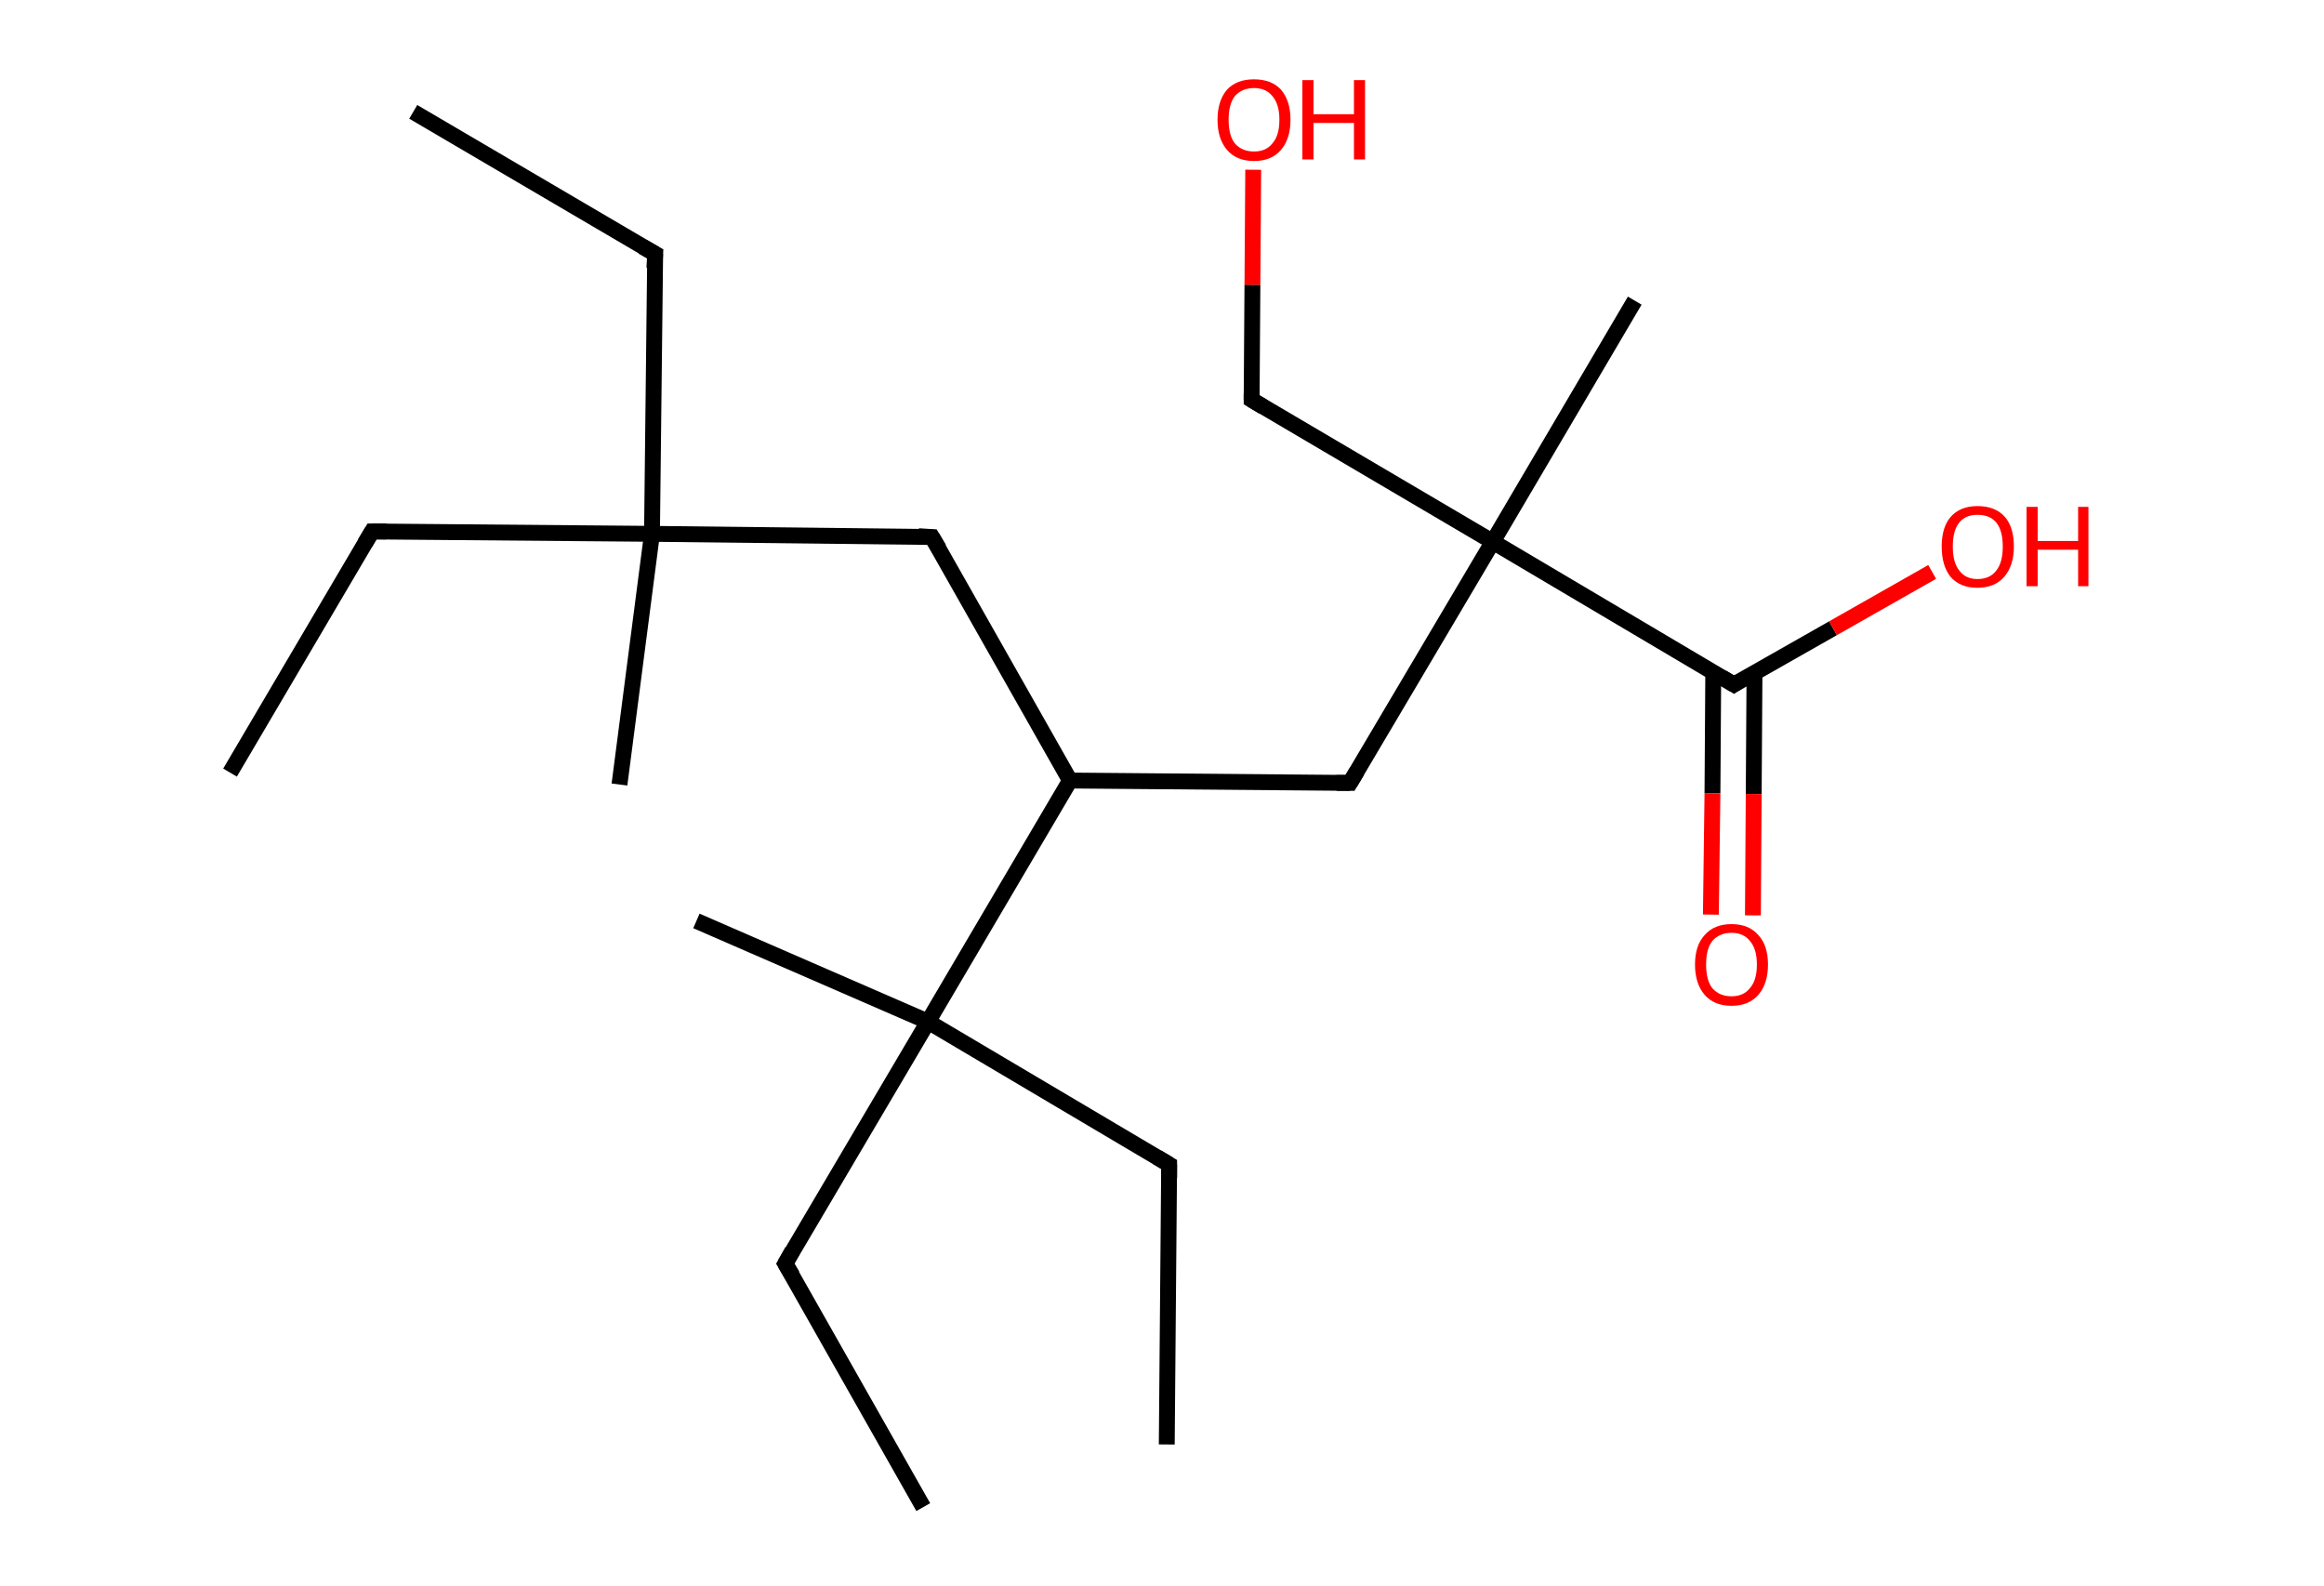 <?xml version='1.0' encoding='ASCII' standalone='yes'?>
<svg xmlns="http://www.w3.org/2000/svg" xmlns:rdkit="http://www.rdkit.org/xml" xmlns:xlink="http://www.w3.org/1999/xlink" version="1.1" baseProfile="full" xml:space="preserve" width="293px" height="200px" viewBox="0 0 293 200">
<!-- END OF HEADER -->
<rect style="opacity:1.0;fill:#FFFFFF;stroke:none" width="293.0" height="200.0" x="0.0" y="0.0"> </rect>
<path class="bond-0 atom-0 atom-1" d="M 52.1,14.1 L 82.6,32.0" style="fill:none;fill-rule:evenodd;stroke:#000000;stroke-width:2.0px;stroke-linecap:butt;stroke-linejoin:miter;stroke-opacity:1"/>
<path class="bond-1 atom-1 atom-2" d="M 82.6,32.0 L 82.2,67.3" style="fill:none;fill-rule:evenodd;stroke:#000000;stroke-width:2.0px;stroke-linecap:butt;stroke-linejoin:miter;stroke-opacity:1"/>
<path class="bond-2 atom-2 atom-3" d="M 82.2,67.3 L 78.1,98.9" style="fill:none;fill-rule:evenodd;stroke:#000000;stroke-width:2.0px;stroke-linecap:butt;stroke-linejoin:miter;stroke-opacity:1"/>
<path class="bond-3 atom-2 atom-4" d="M 82.2,67.3 L 46.9,67.0" style="fill:none;fill-rule:evenodd;stroke:#000000;stroke-width:2.0px;stroke-linecap:butt;stroke-linejoin:miter;stroke-opacity:1"/>
<path class="bond-4 atom-4 atom-5" d="M 46.9,67.0 L 29.0,97.4" style="fill:none;fill-rule:evenodd;stroke:#000000;stroke-width:2.0px;stroke-linecap:butt;stroke-linejoin:miter;stroke-opacity:1"/>
<path class="bond-5 atom-2 atom-6" d="M 82.2,67.3 L 117.5,67.7" style="fill:none;fill-rule:evenodd;stroke:#000000;stroke-width:2.0px;stroke-linecap:butt;stroke-linejoin:miter;stroke-opacity:1"/>
<path class="bond-6 atom-6 atom-7" d="M 117.5,67.7 L 134.9,98.4" style="fill:none;fill-rule:evenodd;stroke:#000000;stroke-width:2.0px;stroke-linecap:butt;stroke-linejoin:miter;stroke-opacity:1"/>
<path class="bond-7 atom-7 atom-8" d="M 134.9,98.4 L 170.2,98.7" style="fill:none;fill-rule:evenodd;stroke:#000000;stroke-width:2.0px;stroke-linecap:butt;stroke-linejoin:miter;stroke-opacity:1"/>
<path class="bond-8 atom-8 atom-9" d="M 170.2,98.7 L 188.2,68.3" style="fill:none;fill-rule:evenodd;stroke:#000000;stroke-width:2.0px;stroke-linecap:butt;stroke-linejoin:miter;stroke-opacity:1"/>
<path class="bond-9 atom-9 atom-10" d="M 188.2,68.3 L 206.1,37.9" style="fill:none;fill-rule:evenodd;stroke:#000000;stroke-width:2.0px;stroke-linecap:butt;stroke-linejoin:miter;stroke-opacity:1"/>
<path class="bond-10 atom-9 atom-11" d="M 188.2,68.3 L 157.8,50.4" style="fill:none;fill-rule:evenodd;stroke:#000000;stroke-width:2.0px;stroke-linecap:butt;stroke-linejoin:miter;stroke-opacity:1"/>
<path class="bond-11 atom-11 atom-12" d="M 157.8,50.4 L 157.9,35.9" style="fill:none;fill-rule:evenodd;stroke:#000000;stroke-width:2.0px;stroke-linecap:butt;stroke-linejoin:miter;stroke-opacity:1"/>
<path class="bond-11 atom-11 atom-12" d="M 157.9,35.9 L 158.0,21.4" style="fill:none;fill-rule:evenodd;stroke:#FF0000;stroke-width:2.0px;stroke-linecap:butt;stroke-linejoin:miter;stroke-opacity:1"/>
<path class="bond-12 atom-9 atom-13" d="M 188.2,68.3 L 218.6,86.3" style="fill:none;fill-rule:evenodd;stroke:#000000;stroke-width:2.0px;stroke-linecap:butt;stroke-linejoin:miter;stroke-opacity:1"/>
<path class="bond-13 atom-13 atom-14" d="M 216.0,84.7 L 215.9,100.0" style="fill:none;fill-rule:evenodd;stroke:#000000;stroke-width:2.0px;stroke-linecap:butt;stroke-linejoin:miter;stroke-opacity:1"/>
<path class="bond-13 atom-13 atom-14" d="M 215.9,100.0 L 215.7,115.3" style="fill:none;fill-rule:evenodd;stroke:#FF0000;stroke-width:2.0px;stroke-linecap:butt;stroke-linejoin:miter;stroke-opacity:1"/>
<path class="bond-13 atom-13 atom-14" d="M 221.2,84.8 L 221.1,100.1" style="fill:none;fill-rule:evenodd;stroke:#000000;stroke-width:2.0px;stroke-linecap:butt;stroke-linejoin:miter;stroke-opacity:1"/>
<path class="bond-13 atom-13 atom-14" d="M 221.1,100.1 L 221.0,115.4" style="fill:none;fill-rule:evenodd;stroke:#FF0000;stroke-width:2.0px;stroke-linecap:butt;stroke-linejoin:miter;stroke-opacity:1"/>
<path class="bond-14 atom-13 atom-15" d="M 218.6,86.3 L 231.1,79.2" style="fill:none;fill-rule:evenodd;stroke:#000000;stroke-width:2.0px;stroke-linecap:butt;stroke-linejoin:miter;stroke-opacity:1"/>
<path class="bond-14 atom-13 atom-15" d="M 231.1,79.2 L 243.6,72.1" style="fill:none;fill-rule:evenodd;stroke:#FF0000;stroke-width:2.0px;stroke-linecap:butt;stroke-linejoin:miter;stroke-opacity:1"/>
<path class="bond-15 atom-7 atom-16" d="M 134.9,98.4 L 117.0,128.8" style="fill:none;fill-rule:evenodd;stroke:#000000;stroke-width:2.0px;stroke-linecap:butt;stroke-linejoin:miter;stroke-opacity:1"/>
<path class="bond-16 atom-16 atom-17" d="M 117.0,128.8 L 87.8,116.1" style="fill:none;fill-rule:evenodd;stroke:#000000;stroke-width:2.0px;stroke-linecap:butt;stroke-linejoin:miter;stroke-opacity:1"/>
<path class="bond-17 atom-16 atom-18" d="M 117.0,128.8 L 147.4,146.8" style="fill:none;fill-rule:evenodd;stroke:#000000;stroke-width:2.0px;stroke-linecap:butt;stroke-linejoin:miter;stroke-opacity:1"/>
<path class="bond-18 atom-18 atom-19" d="M 147.4,146.8 L 147.1,182.1" style="fill:none;fill-rule:evenodd;stroke:#000000;stroke-width:2.0px;stroke-linecap:butt;stroke-linejoin:miter;stroke-opacity:1"/>
<path class="bond-19 atom-16 atom-20" d="M 117.0,128.8 L 99.0,159.3" style="fill:none;fill-rule:evenodd;stroke:#000000;stroke-width:2.0px;stroke-linecap:butt;stroke-linejoin:miter;stroke-opacity:1"/>
<path class="bond-20 atom-20 atom-21" d="M 99.0,159.3 L 116.4,190.0" style="fill:none;fill-rule:evenodd;stroke:#000000;stroke-width:2.0px;stroke-linecap:butt;stroke-linejoin:miter;stroke-opacity:1"/>
<path d="M 81.0,31.1 L 82.6,32.0 L 82.5,33.8" style="fill:none;stroke:#000000;stroke-width:2.0px;stroke-linecap:butt;stroke-linejoin:miter;stroke-opacity:1;"/>
<path d="M 48.7,67.0 L 46.9,67.0 L 46.0,68.5" style="fill:none;stroke:#000000;stroke-width:2.0px;stroke-linecap:butt;stroke-linejoin:miter;stroke-opacity:1;"/>
<path d="M 115.8,67.6 L 117.5,67.7 L 118.4,69.2" style="fill:none;stroke:#000000;stroke-width:2.0px;stroke-linecap:butt;stroke-linejoin:miter;stroke-opacity:1;"/>
<path d="M 168.5,98.7 L 170.2,98.7 L 171.1,97.2" style="fill:none;stroke:#000000;stroke-width:2.0px;stroke-linecap:butt;stroke-linejoin:miter;stroke-opacity:1;"/>
<path d="M 159.3,51.3 L 157.8,50.4 L 157.8,49.6" style="fill:none;stroke:#000000;stroke-width:2.0px;stroke-linecap:butt;stroke-linejoin:miter;stroke-opacity:1;"/>
<path d="M 217.1,85.4 L 218.6,86.3 L 219.2,85.9" style="fill:none;stroke:#000000;stroke-width:2.0px;stroke-linecap:butt;stroke-linejoin:miter;stroke-opacity:1;"/>
<path d="M 145.9,145.9 L 147.4,146.8 L 147.4,148.5" style="fill:none;stroke:#000000;stroke-width:2.0px;stroke-linecap:butt;stroke-linejoin:miter;stroke-opacity:1;"/>
<path d="M 99.9,157.7 L 99.0,159.3 L 99.9,160.8" style="fill:none;stroke:#000000;stroke-width:2.0px;stroke-linecap:butt;stroke-linejoin:miter;stroke-opacity:1;"/>
<path class="atom-12" d="M 153.5 15.1 Q 153.5 12.7, 154.7 11.3 Q 155.9 10.0, 158.1 10.0 Q 160.3 10.0, 161.5 11.3 Q 162.7 12.7, 162.7 15.1 Q 162.7 17.5, 161.5 18.9 Q 160.3 20.3, 158.1 20.3 Q 155.9 20.3, 154.7 18.9 Q 153.5 17.5, 153.5 15.1 M 158.1 19.1 Q 159.6 19.1, 160.4 18.1 Q 161.3 17.1, 161.3 15.1 Q 161.3 13.1, 160.4 12.1 Q 159.6 11.1, 158.1 11.1 Q 156.6 11.1, 155.7 12.1 Q 154.9 13.1, 154.9 15.1 Q 154.9 17.1, 155.7 18.1 Q 156.6 19.1, 158.1 19.1 " fill="#FF0000"/>
<path class="atom-12" d="M 164.2 10.1 L 165.6 10.1 L 165.6 14.4 L 170.7 14.4 L 170.7 10.1 L 172.1 10.1 L 172.1 20.1 L 170.7 20.1 L 170.7 15.5 L 165.6 15.5 L 165.6 20.1 L 164.2 20.1 L 164.2 10.1 " fill="#FF0000"/>
<path class="atom-14" d="M 213.7 121.6 Q 213.7 119.2, 214.9 117.9 Q 216.1 116.5, 218.3 116.5 Q 220.5 116.5, 221.7 117.9 Q 222.9 119.2, 222.9 121.6 Q 222.9 124.0, 221.7 125.4 Q 220.5 126.8, 218.3 126.8 Q 216.1 126.8, 214.9 125.4 Q 213.7 124.0, 213.7 121.6 M 218.3 125.6 Q 219.8 125.6, 220.6 124.6 Q 221.5 123.6, 221.5 121.6 Q 221.5 119.6, 220.6 118.6 Q 219.8 117.6, 218.3 117.6 Q 216.8 117.6, 215.9 118.6 Q 215.1 119.6, 215.1 121.6 Q 215.1 123.6, 215.9 124.6 Q 216.8 125.6, 218.3 125.6 " fill="#FF0000"/>
<path class="atom-15" d="M 244.8 68.9 Q 244.8 66.5, 245.9 65.2 Q 247.1 63.8, 249.3 63.8 Q 251.6 63.8, 252.8 65.2 Q 253.9 66.5, 253.9 68.9 Q 253.9 71.3, 252.7 72.7 Q 251.5 74.1, 249.3 74.1 Q 247.1 74.1, 245.9 72.7 Q 244.8 71.3, 244.8 68.9 M 249.3 73.0 Q 250.9 73.0, 251.7 71.9 Q 252.5 70.9, 252.5 68.9 Q 252.5 66.9, 251.7 65.9 Q 250.9 64.9, 249.3 64.9 Q 247.8 64.9, 247.0 65.9 Q 246.2 66.9, 246.2 68.9 Q 246.2 70.9, 247.0 71.9 Q 247.8 73.0, 249.3 73.0 " fill="#FF0000"/>
<path class="atom-15" d="M 255.5 63.9 L 256.9 63.9 L 256.9 68.2 L 262.0 68.2 L 262.0 63.9 L 263.3 63.9 L 263.3 73.9 L 262.0 73.9 L 262.0 69.3 L 256.9 69.3 L 256.9 73.9 L 255.5 73.9 L 255.5 63.9 " fill="#FF0000"/>
</svg>
